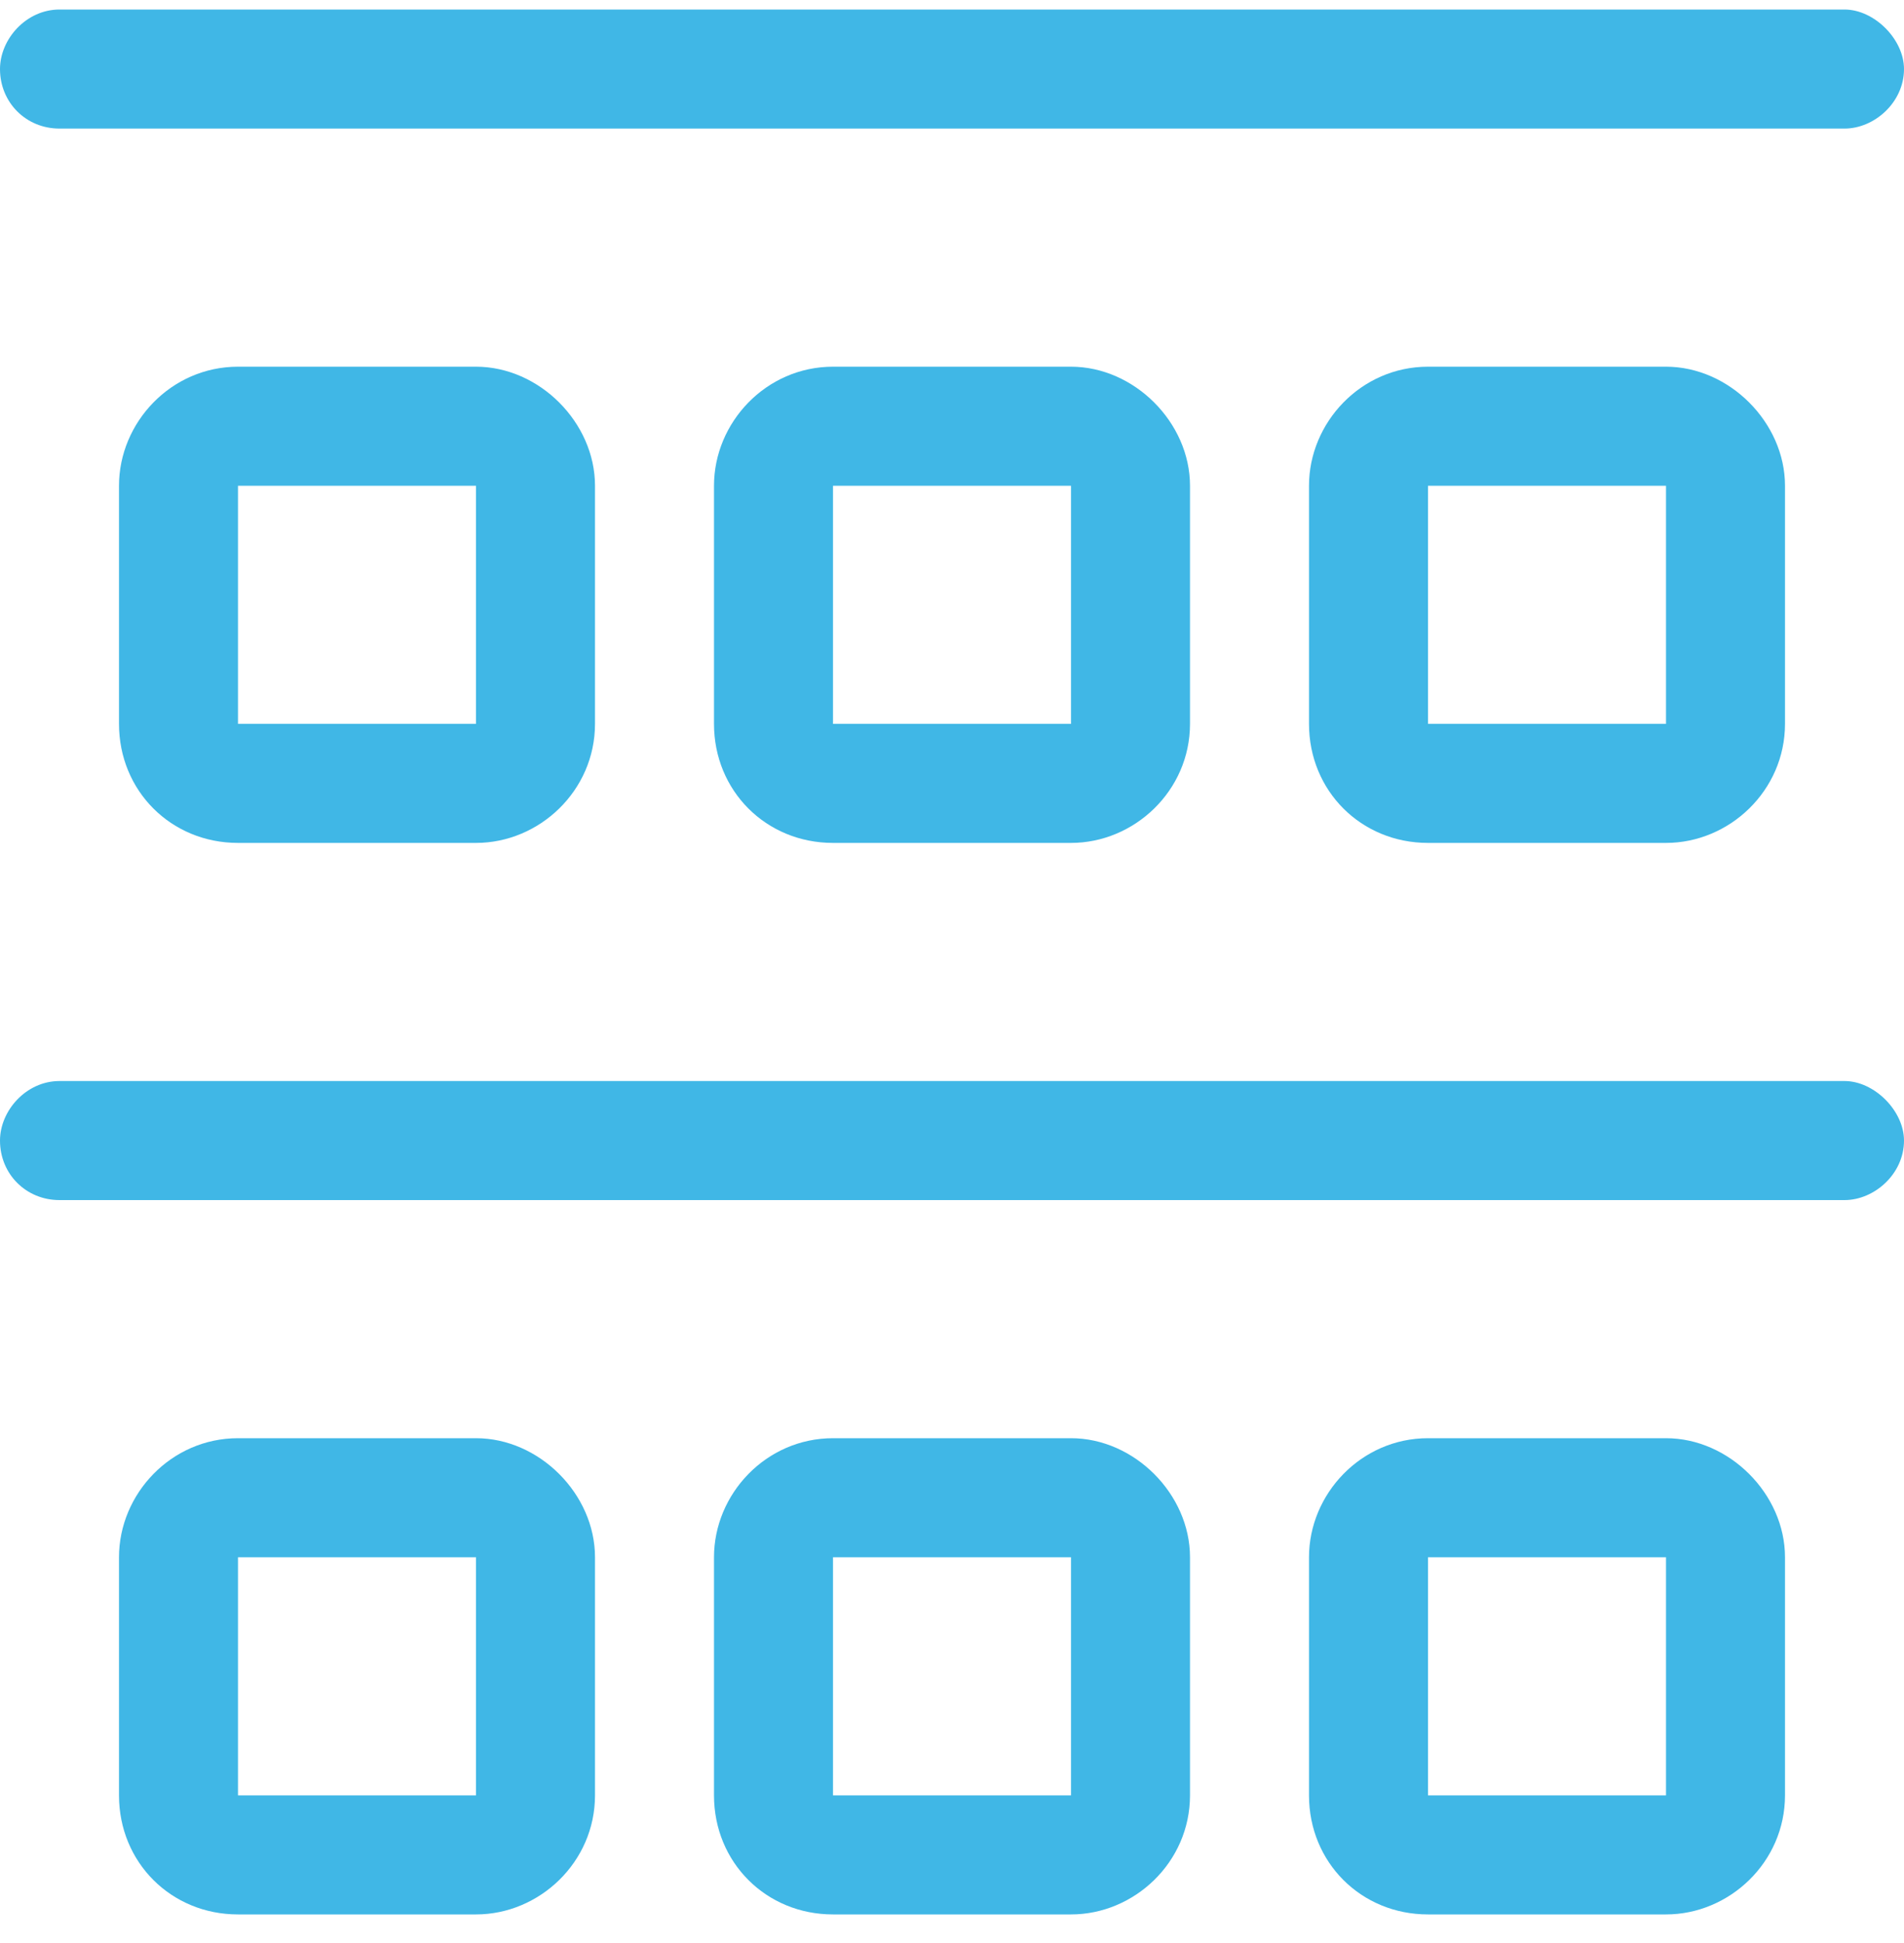 <svg width="50" height="51" viewBox="0 0 50 51" fill="none" xmlns="http://www.w3.org/2000/svg">
<path d="M0 1.812C0 1.031 0.684 0.25 1.562 0.25H48.438C49.219 0.25 50 1.031 50 1.812C50 2.691 49.219 3.375 48.438 3.375H1.562C0.684 3.375 0 2.691 0 1.812ZM6.25 12.75V19H12.5V12.75H6.25ZM3.125 12.75C3.125 11.09 4.492 9.625 6.25 9.625H12.5C14.16 9.625 15.625 11.09 15.625 12.75V19C15.625 20.758 14.16 22.125 12.5 22.125H6.25C4.492 22.125 3.125 20.758 3.125 19V12.75ZM6.25 40.875V47.125H12.5V40.875H6.25ZM3.125 40.875C3.125 39.215 4.492 37.75 6.25 37.75H12.5C14.16 37.75 15.625 39.215 15.625 40.875V47.125C15.625 48.883 14.16 50.25 12.5 50.25H6.25C4.492 50.25 3.125 48.883 3.125 47.125V40.875ZM28.125 12.75H21.875V19H28.125V12.75ZM21.875 9.625H28.125C29.785 9.625 31.25 11.09 31.25 12.75V19C31.25 20.758 29.785 22.125 28.125 22.125H21.875C20.117 22.125 18.75 20.758 18.75 19V12.75C18.75 11.09 20.117 9.625 21.875 9.625ZM21.875 40.875V47.125H28.125V40.875H21.875ZM18.75 40.875C18.75 39.215 20.117 37.75 21.875 37.75H28.125C29.785 37.75 31.25 39.215 31.25 40.875V47.125C31.25 48.883 29.785 50.25 28.125 50.25H21.875C20.117 50.25 18.75 48.883 18.75 47.125V40.875ZM43.75 12.75H37.5V19H43.75V12.75ZM37.5 9.625H43.75C45.41 9.625 46.875 11.09 46.875 12.75V19C46.875 20.758 45.41 22.125 43.75 22.125H37.5C35.742 22.125 34.375 20.758 34.375 19V12.75C34.375 11.09 35.742 9.625 37.5 9.625ZM37.5 40.875V47.125H43.75V40.875H37.5ZM34.375 40.875C34.375 39.215 35.742 37.75 37.5 37.75H43.75C45.41 37.75 46.875 39.215 46.875 40.875V47.125C46.875 48.883 45.41 50.25 43.75 50.25H37.5C35.742 50.25 34.375 48.883 34.375 47.125V40.875ZM1.562 28.375H48.438C49.219 28.375 50 29.156 50 29.938C50 30.816 49.219 31.5 48.438 31.5H1.562C0.684 31.5 0 30.816 0 29.938C0 29.156 0.684 28.375 1.562 28.375Z" fill="#40B7E6"/>
</svg>
